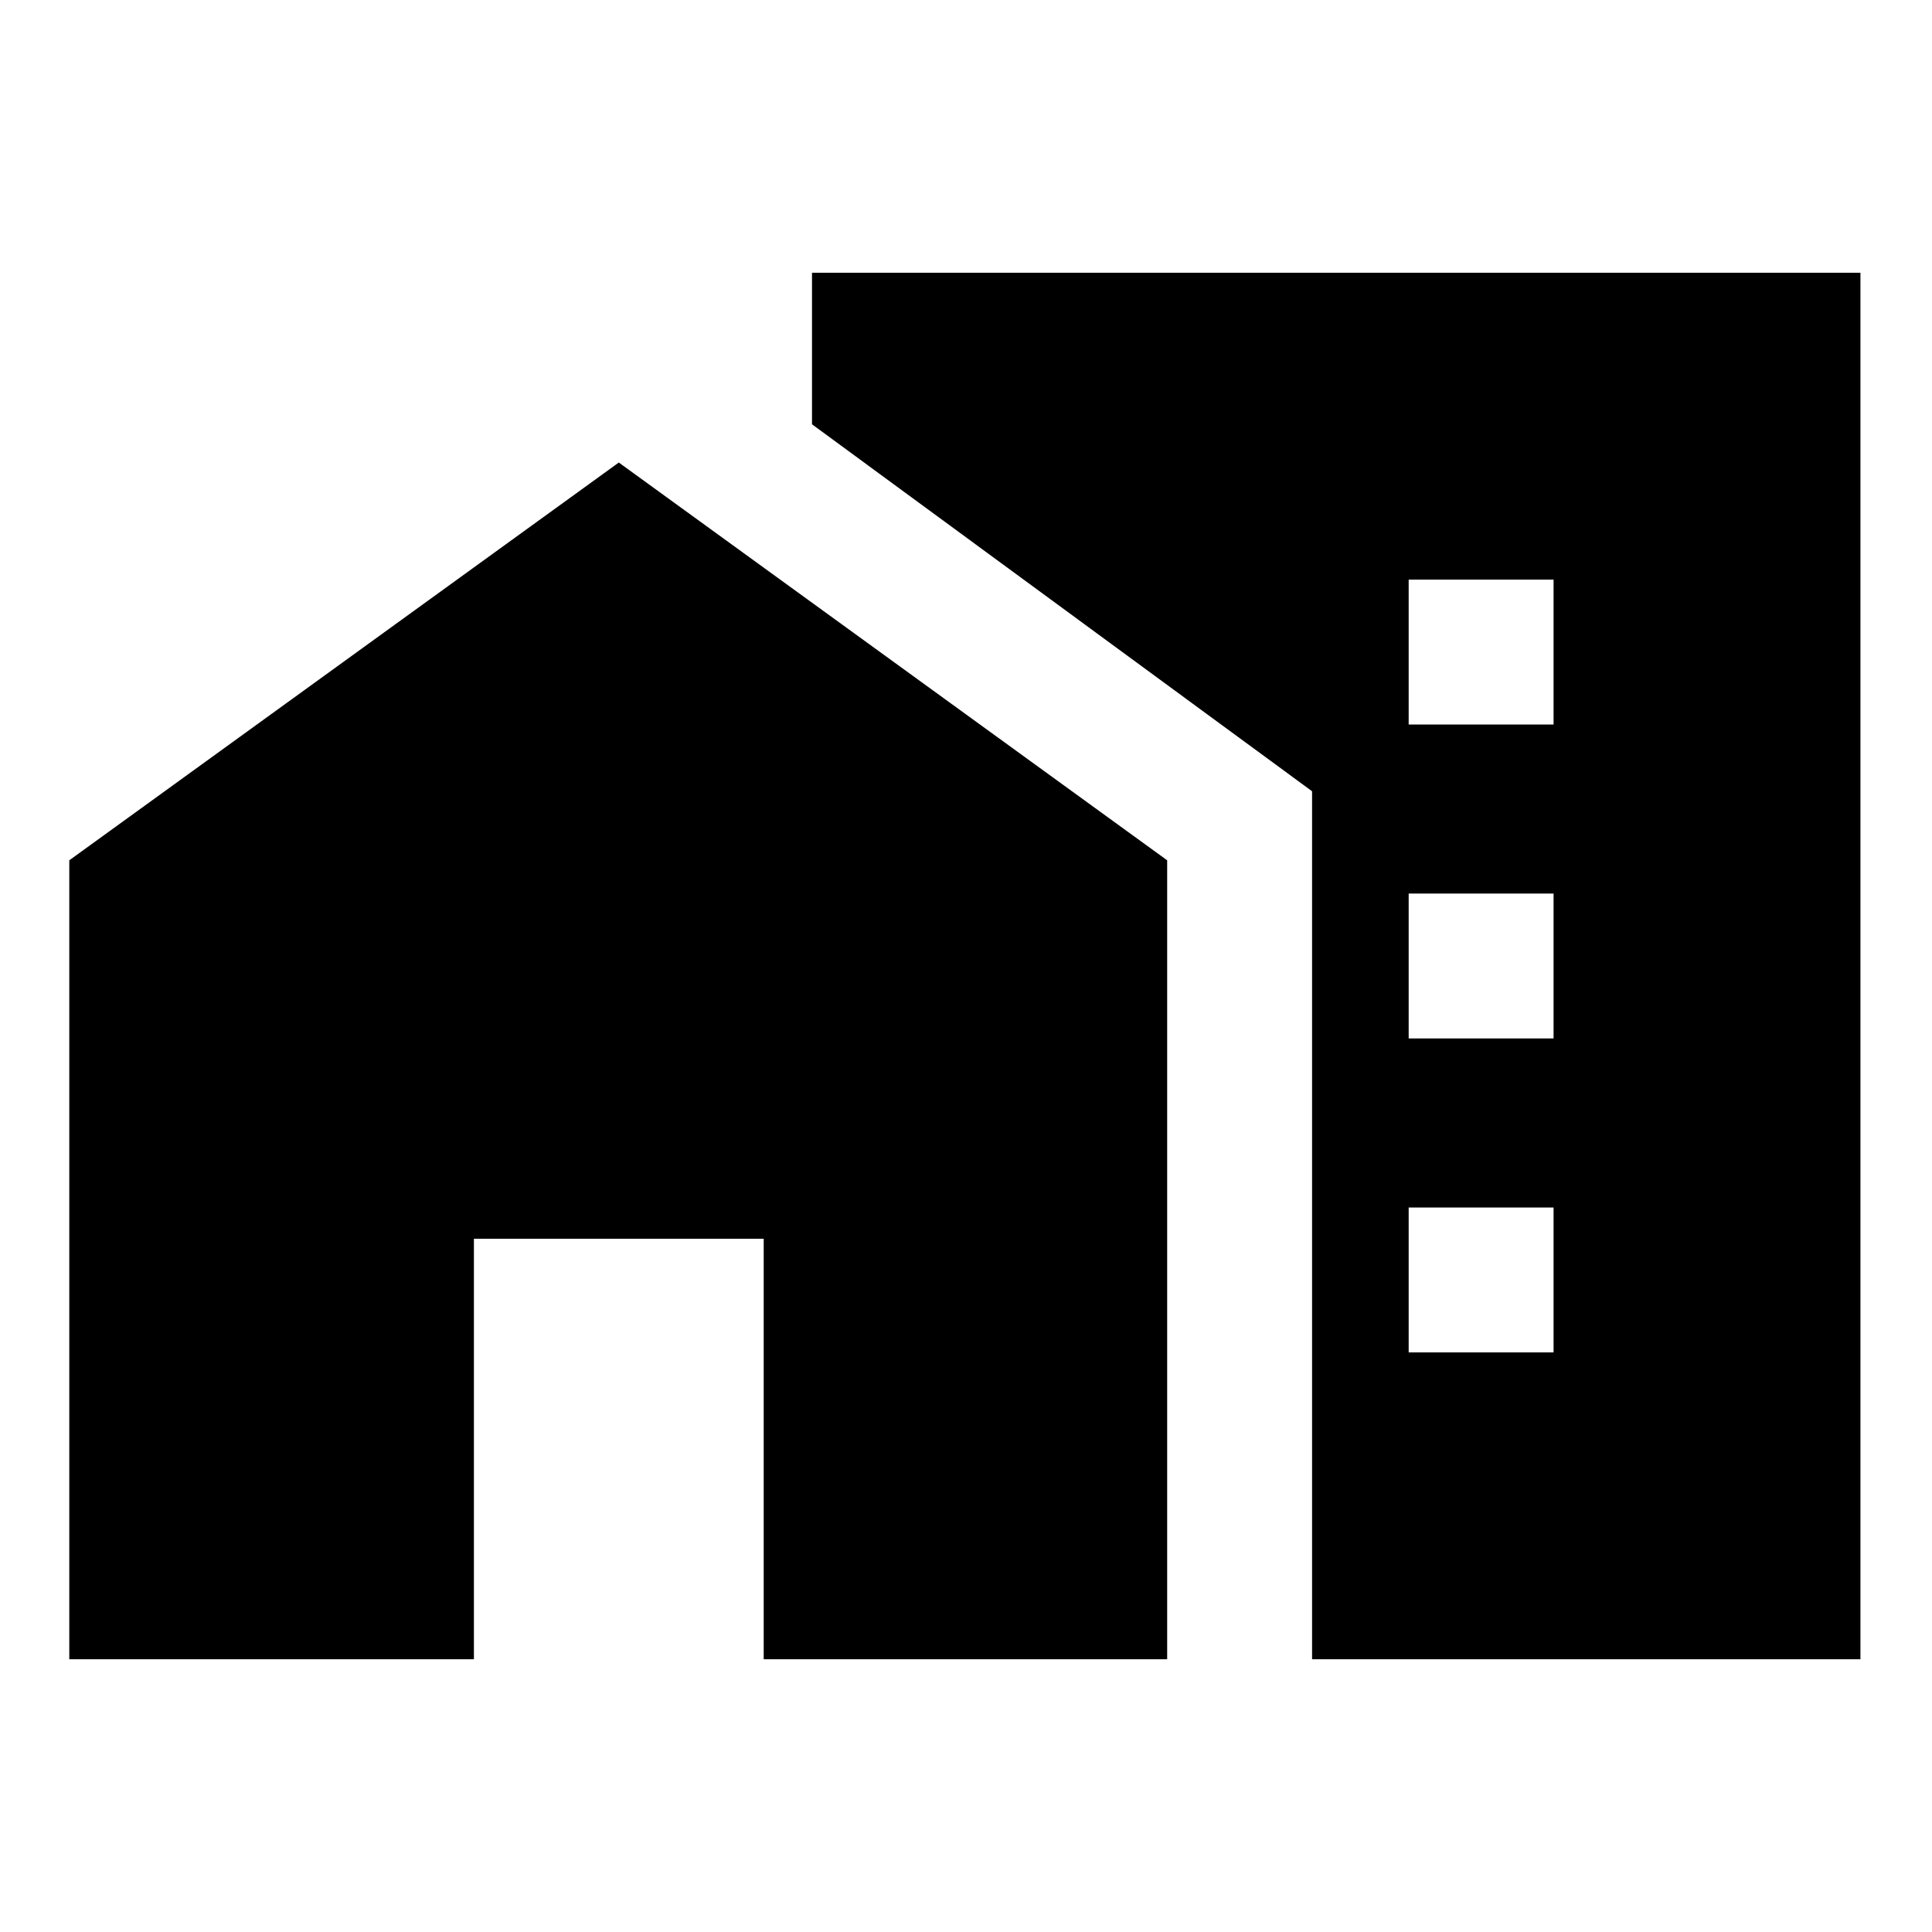 <svg xmlns="http://www.w3.org/2000/svg" height="20" viewBox="0 -960 960 960" width="20"><path d="M699.96-600h72v-72h-72v72Zm0 156h72v-72h-72v72Zm0 156h72v-72h-72v72ZM34.43-135.52v-397l273.05-197.65 272.48 197.65v397H379.48v-208.96h-144v208.96H34.43Zm617.53 0v-431.31L403.48-749.17v-75.31h520.96v688.96H651.96Z"/></svg>
